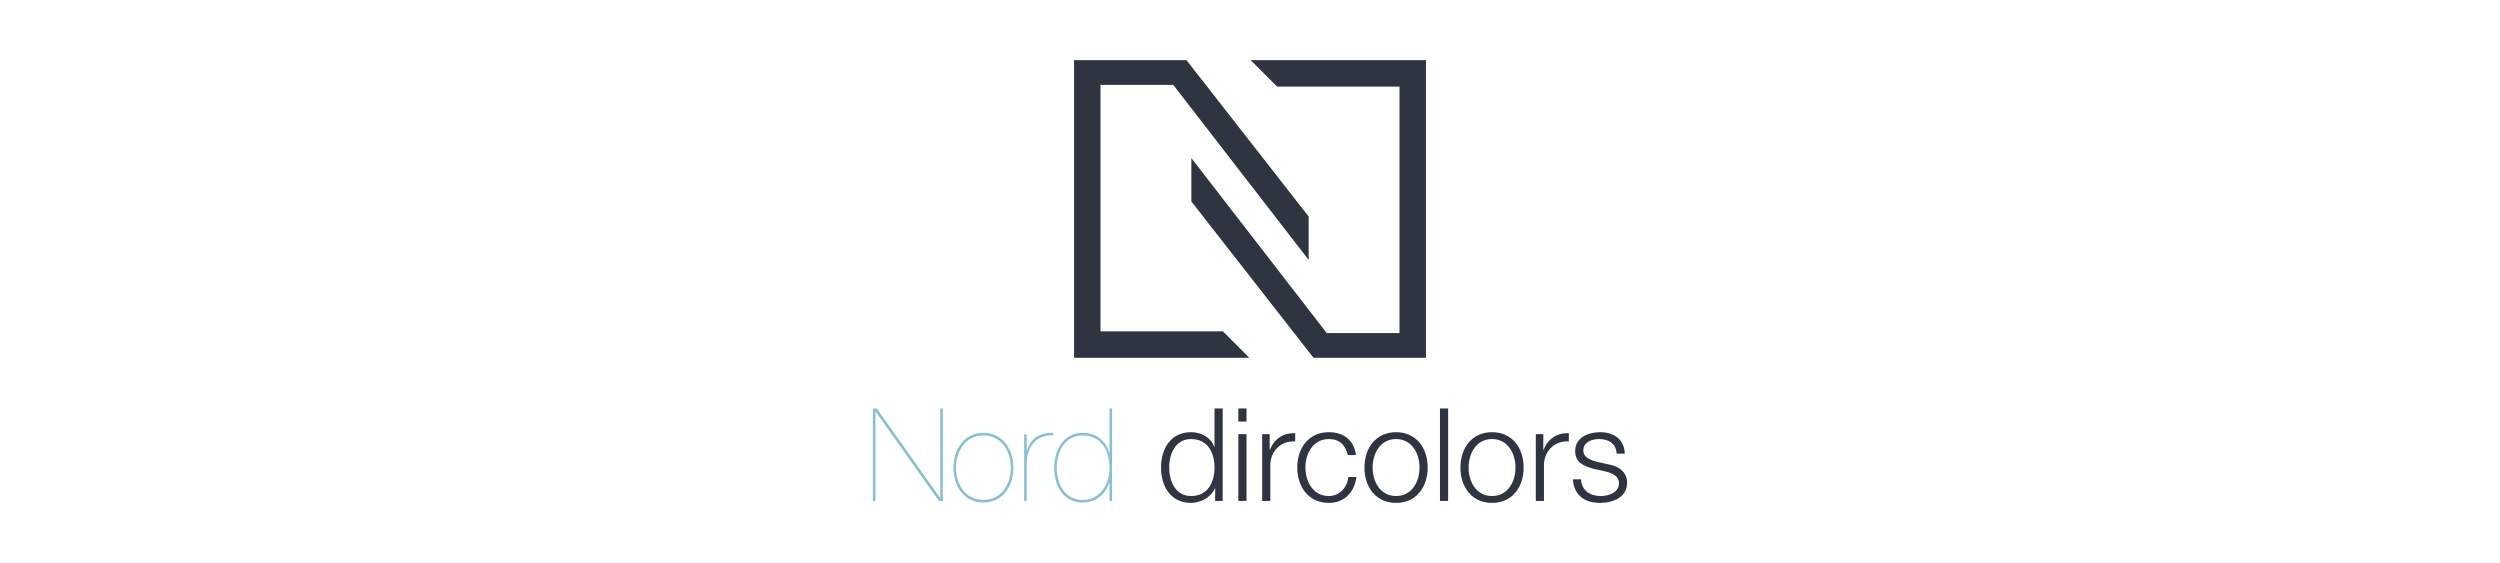 <svg xmlns="http://www.w3.org/2000/svg" width="888" height="200" viewBox="0 0 888 200">
  <path fill="none" d="M311.721 154.013H584v33.703H311.721z"/>
  <path fill="#88C0D0" d="M310.049 145.094h1.38l22.451 31.697h.092v-31.697h.92v32.848h-1.38l-22.45-31.697h-.092v31.697h-.92v-32.848zm39.284 8.648c6.901 0 10.627 5.936 10.627 12.375 0 6.486-3.726 12.375-10.673 12.375-6.901 0-10.627-5.889-10.627-12.375 0-6.439 3.727-12.375 10.673-12.375zm0 23.83c6.303 0 9.707-5.475 9.707-11.455 0-5.889-3.404-11.455-9.707-11.455-6.395 0-9.753 5.566-9.753 11.455.001 5.981 3.358 11.455 9.753 11.455zm15.363.369h-.92v-23.646h.92v5.842h.092c.874-3.496 3.634-6.578 9.293-6.395v.92c-6.487-.322-9.385 4.738-9.385 9.891v13.388zm29.396-32.847h.92v32.848h-.92v-6.625H394c-1.196 4.141-4.646 7.176-9.477 7.176-6.257 0-10.075-5.197-10.075-12.328 0-6.625 3.542-12.422 10.075-12.422 5.015 0 8.373 2.898 9.477 7.178h.092v-15.827zm-9.569 9.568c-6.487 0-9.155 6.027-9.155 11.502 0 6.072 3.037 11.408 9.155 11.408 6.073 0 9.569-5.289 9.569-11.408 0-7.314-3.819-11.502-9.569-11.502z"/>
  <path fill="#2E3440" d="M434.295 177.941h-2.668v-4.51h-.092c-1.242 3.084-5.015 5.199-8.465 5.199-7.223 0-10.673-5.842-10.673-12.559s3.451-12.561 10.673-12.561c3.542 0 6.993 1.795 8.235 5.199h.092v-13.617h2.898v32.849zm-11.225-1.748c6.165 0 8.327-5.199 8.327-10.121 0-4.924-2.163-10.121-8.327-10.121-5.521 0-7.775 5.197-7.775 10.121 0 4.922 2.255 10.121 7.775 10.121zm16.788-31.099h2.898v4.646h-2.898v-4.646zm0 9.109h2.898v23.738h-2.898v-23.738zm8.464 0h2.668v5.566h.092c1.473-3.818 4.693-6.074 8.972-5.889v2.898c-5.245-.277-8.833 3.588-8.833 8.51v12.652h-2.898v-23.737zm30.408 7.451c-.783-3.541-2.945-5.703-6.717-5.703-5.567 0-8.328 5.061-8.328 10.121s2.761 10.121 8.328 10.121c3.588 0 6.532-2.807 6.9-6.764h2.898c-.782 5.705-4.509 9.201-9.799 9.201-7.27 0-11.227-5.75-11.227-12.559s3.957-12.561 11.227-12.561c5.061 0 8.971 2.715 9.615 8.143h-2.897zm28.383 4.418c0 6.809-3.957 12.559-11.227 12.559-7.269 0-11.225-5.75-11.225-12.559s3.956-12.561 11.225-12.561c7.27.001 11.227 5.753 11.227 12.561zm-19.552 0c0 5.061 2.76 10.121 8.326 10.121s8.328-5.061 8.328-10.121-2.762-10.121-8.328-10.121-8.326 5.061-8.326 10.121zm23.919-20.978h2.898v32.848h-2.898v-32.848zm29.719 20.978c0 6.809-3.957 12.559-11.227 12.559-7.268 0-11.225-5.75-11.225-12.559s3.957-12.561 11.225-12.561c7.27.001 11.227 5.753 11.227 12.561zm-19.553 0c0 5.061 2.76 10.121 8.326 10.121 5.568 0 8.328-5.061 8.328-10.121s-2.76-10.121-8.328-10.121c-5.566 0-8.326 5.061-8.326 10.121zm23.875-11.869h2.668v5.566h.092c1.473-3.818 4.691-6.074 8.971-5.889v2.898c-5.244-.277-8.834 3.588-8.834 8.51v12.652h-2.896v-23.737zm28.704 6.945c-.137-3.588-2.898-5.197-6.209-5.197-2.578 0-5.613 1.012-5.613 4.094 0 2.576 2.943 3.496 4.922 4.002l3.865.875c3.313.506 6.762 2.438 6.762 6.578 0 5.152-5.105 7.131-9.521 7.131-5.521 0-9.295-2.576-9.754-8.373h2.898c.23 3.91 3.129 5.936 6.992 5.936 2.715 0 6.486-1.197 6.486-4.51 0-2.76-2.576-3.68-5.197-4.324l-3.727-.828c-3.773-1.012-6.625-2.301-6.625-6.348 0-4.832 4.738-6.672 8.926-6.672 4.738 0 8.51 2.484 8.693 7.637h-2.898z"/>
  <g fill="#2E3440">
    <path d="M466.561 127.097l-43.393-55.545v-15.41l48.092 62.17h25.844V30.767h-43.465l-9.397-9.399H506.5v105.729z"/>
    <path d="M421.44 21.368l43.394 55.541v15.41l-48.092-62.168h-25.843v87.545h43.463l9.4 9.401H381.5V21.368z"/>
  </g>
</svg>
